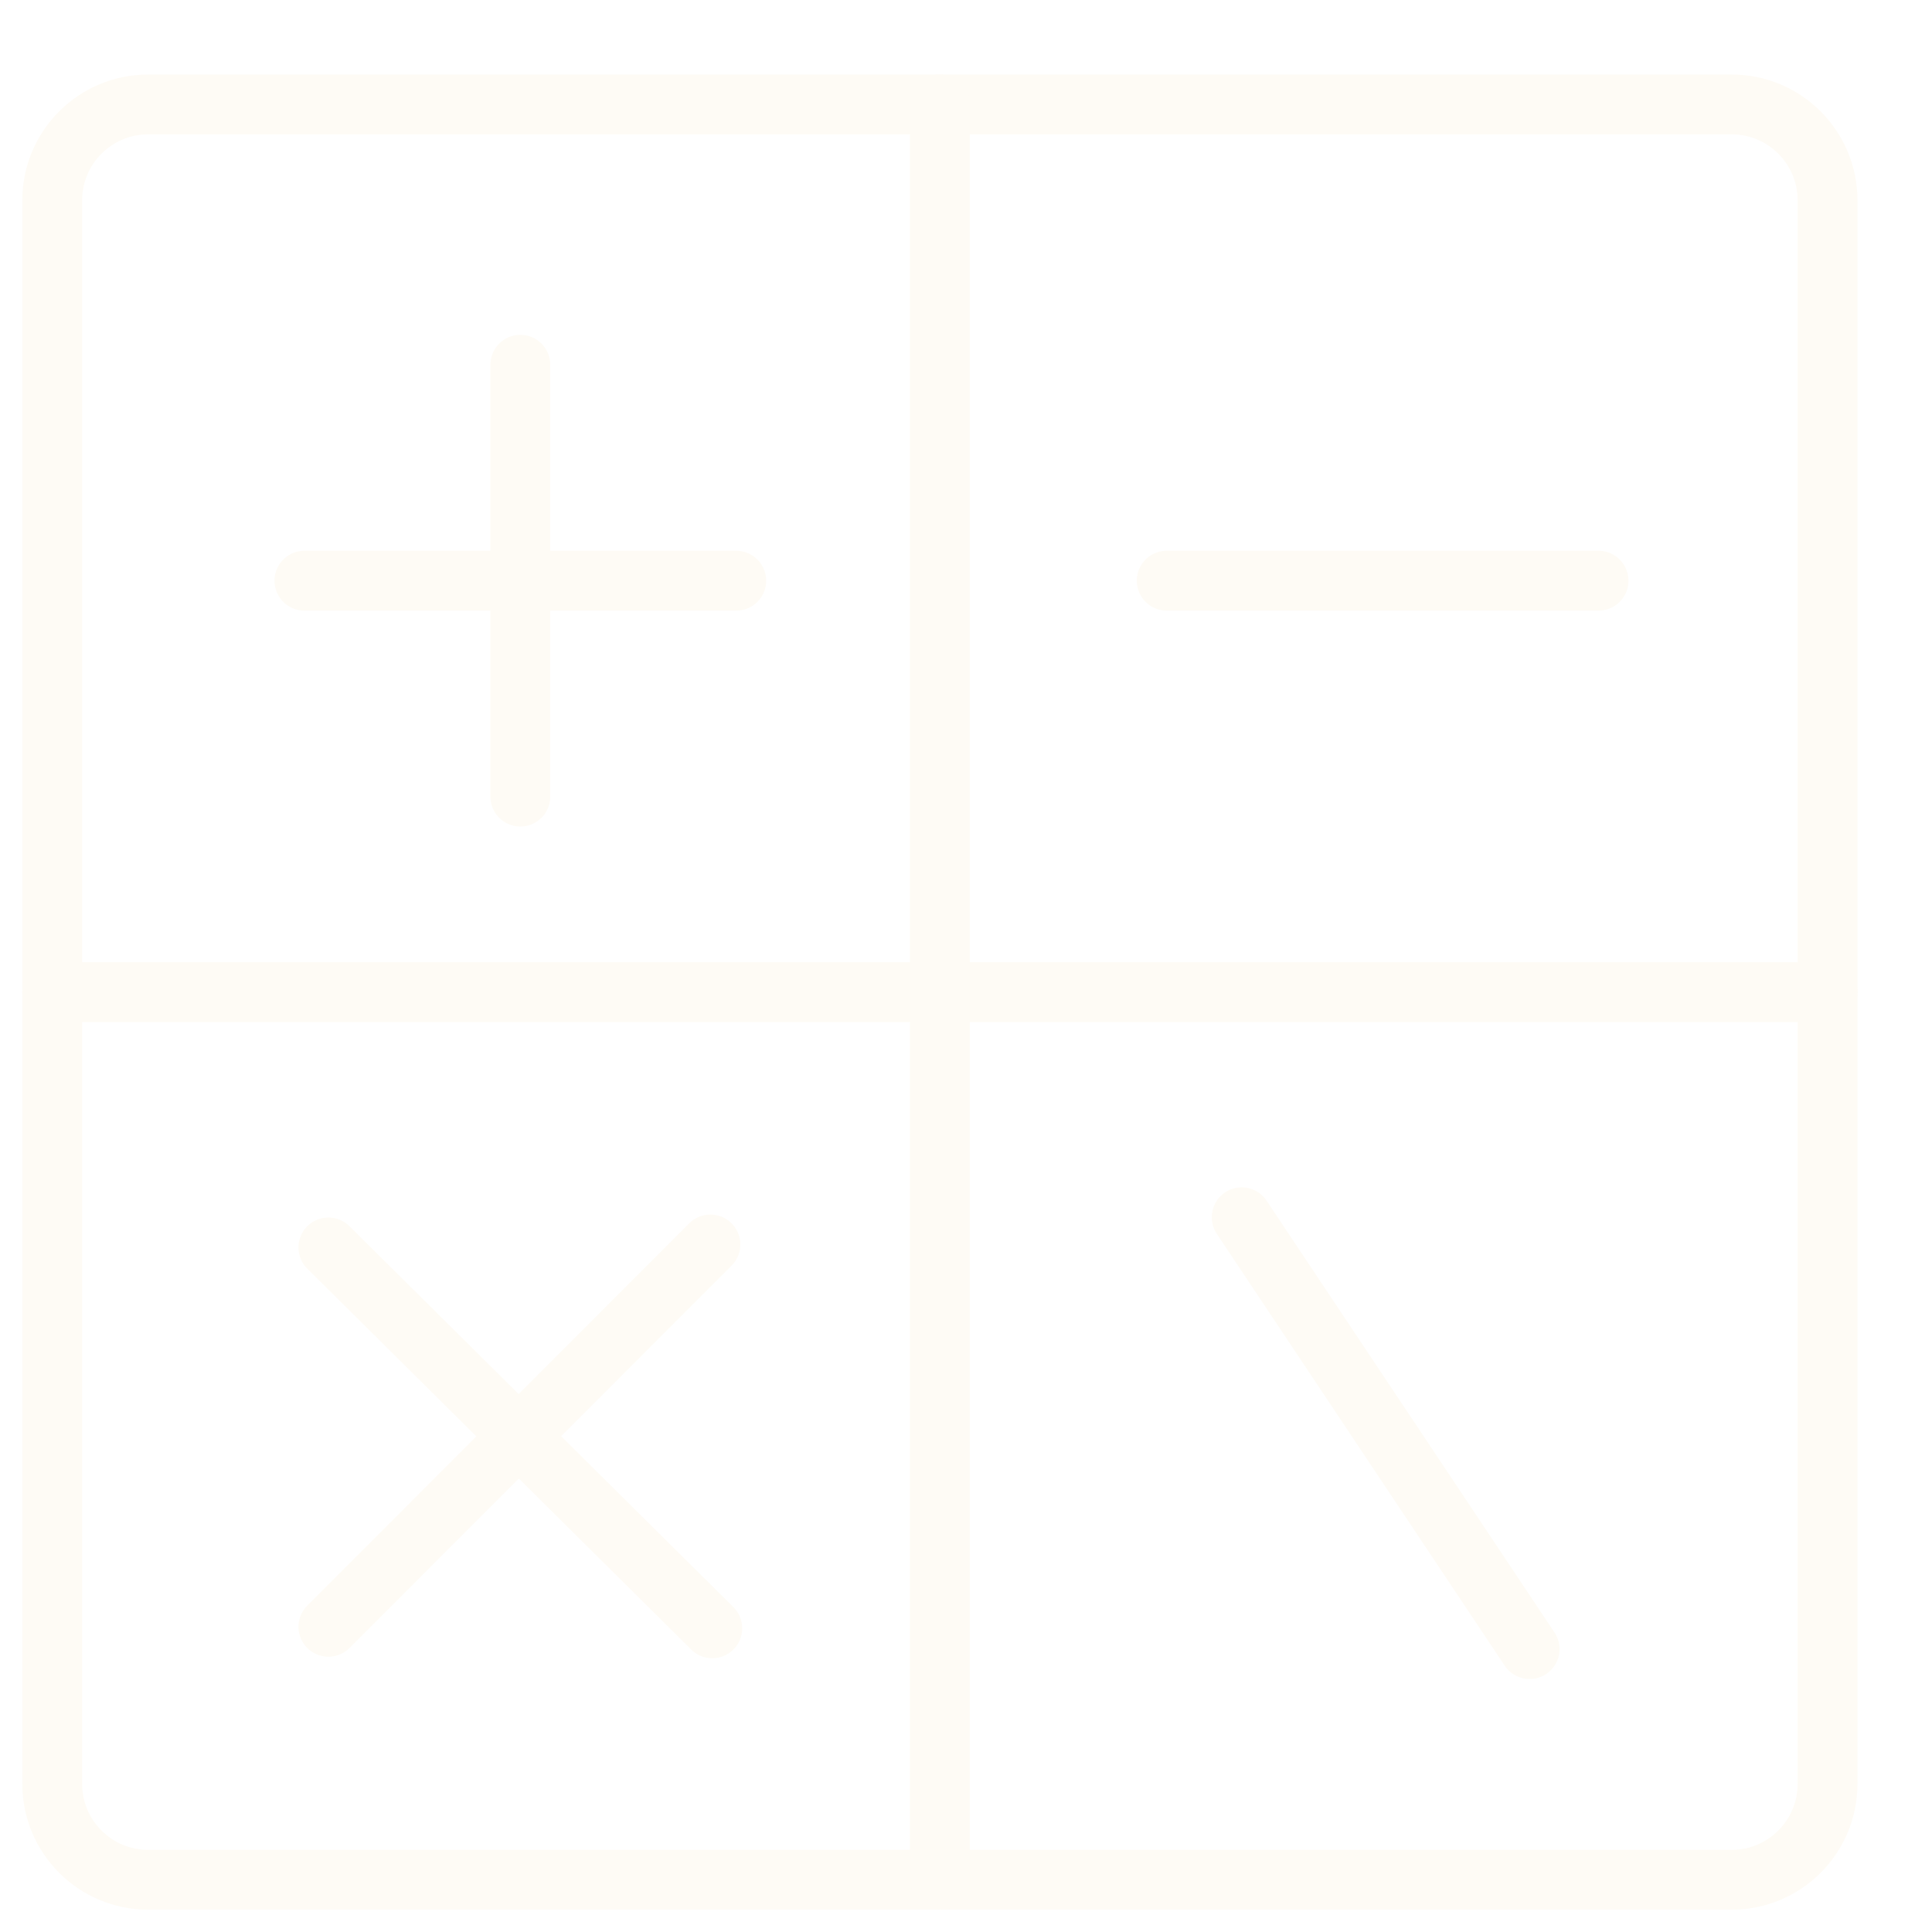 <svg width="37" height="37" viewBox="0 0 37 37" fill="none" xmlns="http://www.w3.org/2000/svg">
<g filter="url(#filter0_d_1_4099)">
<path d="M34.162 1H3.838C2.823 1 2 1.823 2 2.838V33.162C2 34.177 2.823 35 3.838 35H34.162C35.177 35 36 34.177 36 33.162V2.838C36 1.823 35.177 1 34.162 1Z" stroke="#FEFBF5" stroke-width="1.146" stroke-linecap="round" stroke-linejoin="round"/>
<path d="M19 1V35M2 18H36M23.344 10.121H31.614M24.78 22.312L30.294 30.582M7.289 22.89L14.641 30.184M14.605 22.833L7.289 30.155M10.965 5.986V14.256M6.83 10.121H15.1" stroke="#FEFBF5" stroke-width="1.146" stroke-linecap="round" stroke-linejoin="round"/>
</g>
<defs>
<filter id="filter0_d_1_4099" x="0.427" y="0.427" width="36.146" height="36.145" filterUnits="userSpaceOnUse" color-interpolation-filters="sRGB">
<feFlood flood-opacity="0" result="BackgroundImageFix"/>
<feColorMatrix in="SourceAlpha" type="matrix" values="0 0 0 0 0 0 0 0 0 0 0 0 0 0 0 0 0 0 127 0" result="hardAlpha"/>
<feOffset dx="-1" dy="1"/>
<feComposite in2="hardAlpha" operator="out"/>
<feColorMatrix type="matrix" values="0 0 0 0 0.149 0 0 0 0 0.145 0 0 0 0 0.071 0 0 0 1 0"/>
<feBlend mode="normal" in2="BackgroundImageFix" result="effect1_dropShadow_1_4099"/>
<feBlend mode="normal" in="SourceGraphic" in2="effect1_dropShadow_1_4099" result="shape"/>
</filter>
</defs>
</svg>
